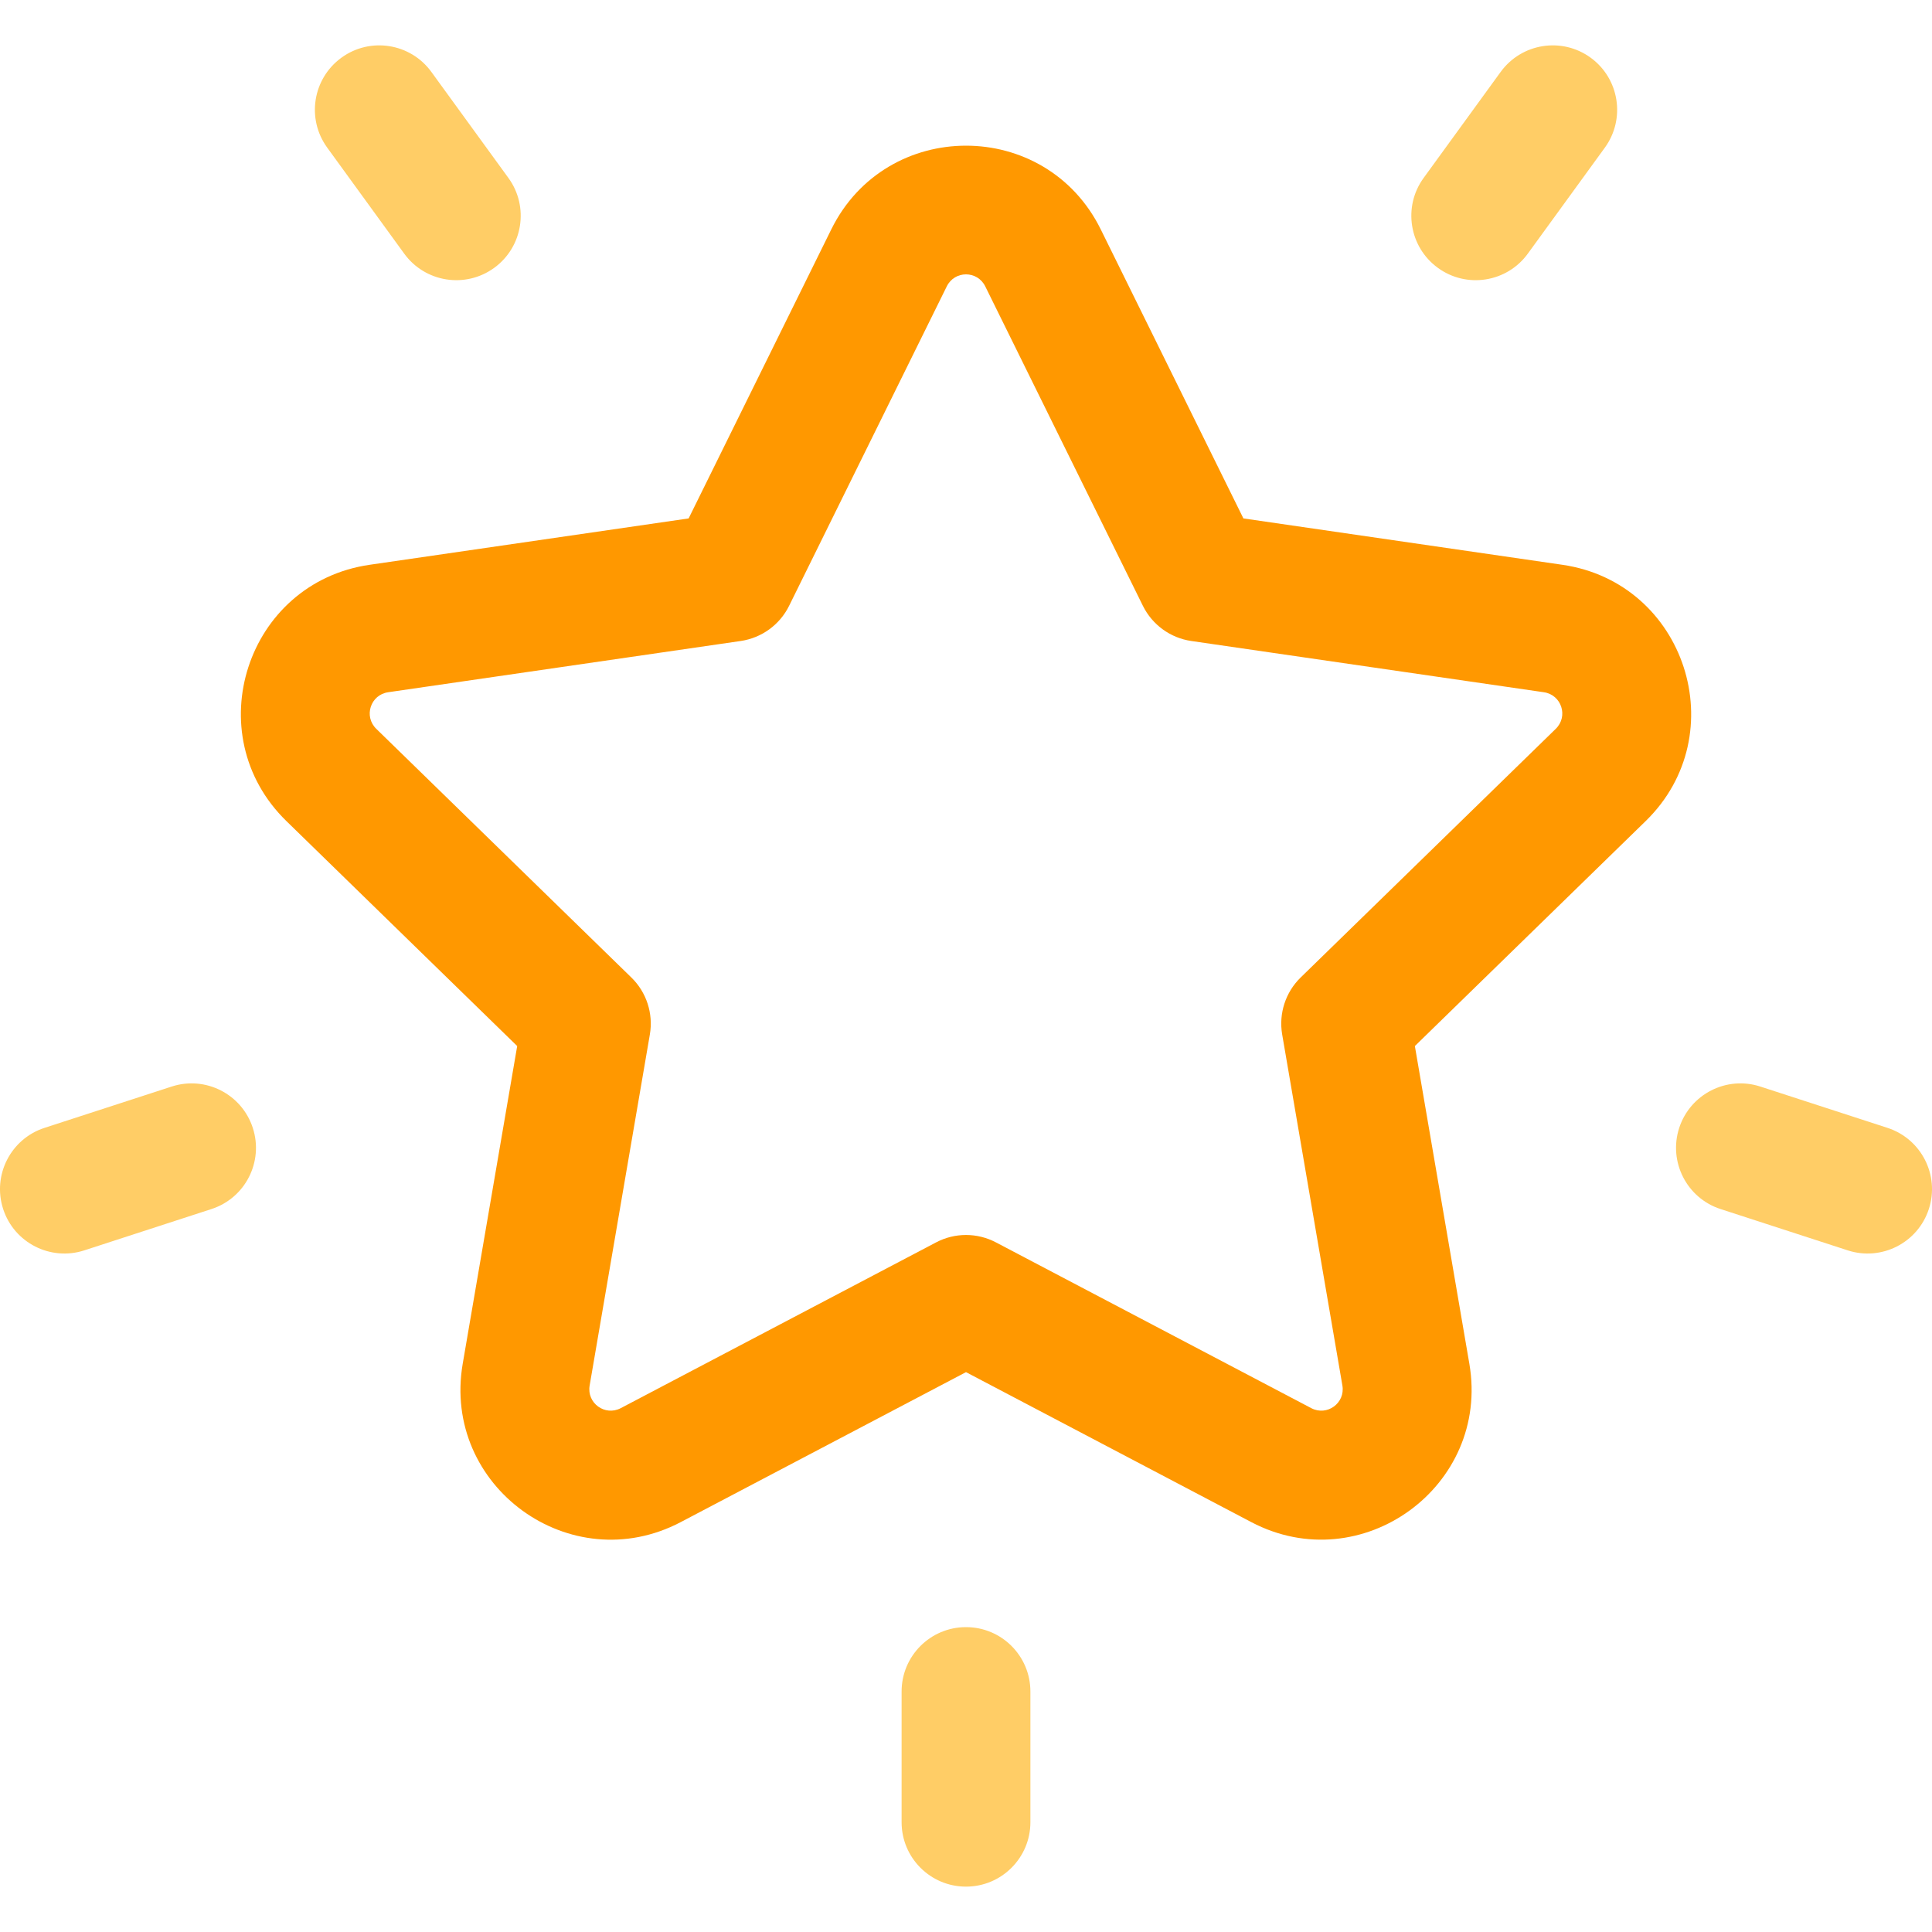 <svg width="60" height="60" viewBox="0 0 60 60" fill="none" xmlns="http://www.w3.org/2000/svg">
<g clip-path="url(#clip0_1474_12481)">
<path d="M48.521 17.54L38.615 16.1L34.185 7.124C32.474 3.657 27.526 3.658 25.816 7.124L21.386 16.1L11.48 17.54C7.653 18.095 6.126 22.801 8.894 25.499L16.062 32.486L14.37 42.352C13.716 46.163 17.719 49.069 21.14 47.271L30 42.613L38.861 47.271C42.277 49.067 46.285 46.162 45.632 42.352L43.94 32.486L51.108 25.499C53.876 22.8 52.346 18.095 48.521 17.54ZM48.315 22.635L40.394 30.356C39.923 30.815 39.708 31.477 39.819 32.126L41.689 43.028C41.783 43.575 41.213 43.989 40.722 43.731L30.931 38.584C30.348 38.277 29.652 38.277 29.07 38.584L19.279 43.731C18.787 43.989 18.218 43.575 18.312 43.028L20.182 32.126C20.293 31.477 20.078 30.815 19.606 30.356L11.686 22.635C11.288 22.247 11.505 21.578 12.055 21.498L23.001 19.907C23.653 19.812 24.216 19.404 24.507 18.813L29.403 8.894C29.648 8.396 30.352 8.396 30.598 8.894L35.493 18.813C35.785 19.404 36.348 19.813 36.999 19.907L47.946 21.498C48.495 21.578 48.713 22.247 48.315 22.635Z" fill="#FF9800"/>
<path d="M15.789 5.526L13.397 2.234C12.748 1.34 11.497 1.142 10.604 1.791C9.71 2.441 9.512 3.691 10.162 4.585L12.553 7.877C13.203 8.771 14.454 8.968 15.347 8.319C16.24 7.67 16.439 6.419 15.789 5.526Z" fill="#FFCD66"/>
<path d="M7.851 35.028C7.51 33.978 6.382 33.402 5.331 33.744L1.382 35.027C0.332 35.368 -0.243 36.497 0.098 37.547C0.44 38.599 1.57 39.172 2.619 38.831L6.567 37.548C7.618 37.207 8.193 36.079 7.851 35.028Z" fill="#FFCD66"/>
<path d="M49.398 1.791C48.504 1.142 47.254 1.34 46.604 2.234L44.212 5.526C43.563 6.419 43.761 7.67 44.655 8.319C45.548 8.969 46.799 8.77 47.448 7.877L49.84 4.585C50.489 3.691 50.291 2.44 49.398 1.791Z" fill="#FFCD66"/>
<path d="M58.618 35.027L54.669 33.744C53.619 33.402 52.491 33.978 52.149 35.028C51.808 36.079 52.383 37.207 53.433 37.548L57.382 38.831C58.43 39.172 59.56 38.599 59.902 37.547C60.243 36.497 59.669 35.369 58.618 35.027Z" fill="#FFCD66"/>
<path d="M30 50.532C28.895 50.532 28 51.427 28 52.532V56.591C28 57.695 28.895 58.591 30 58.591C31.104 58.591 32 57.695 32 56.591V52.532C32 51.427 31.105 50.532 30 50.532Z" fill="#FFCD66"/>
</g>
<defs>
<clipPath id="clip0_1474_12481">
<rect width="60" height="60" fill="white"/>
</clipPath>
</defs>
</svg>
